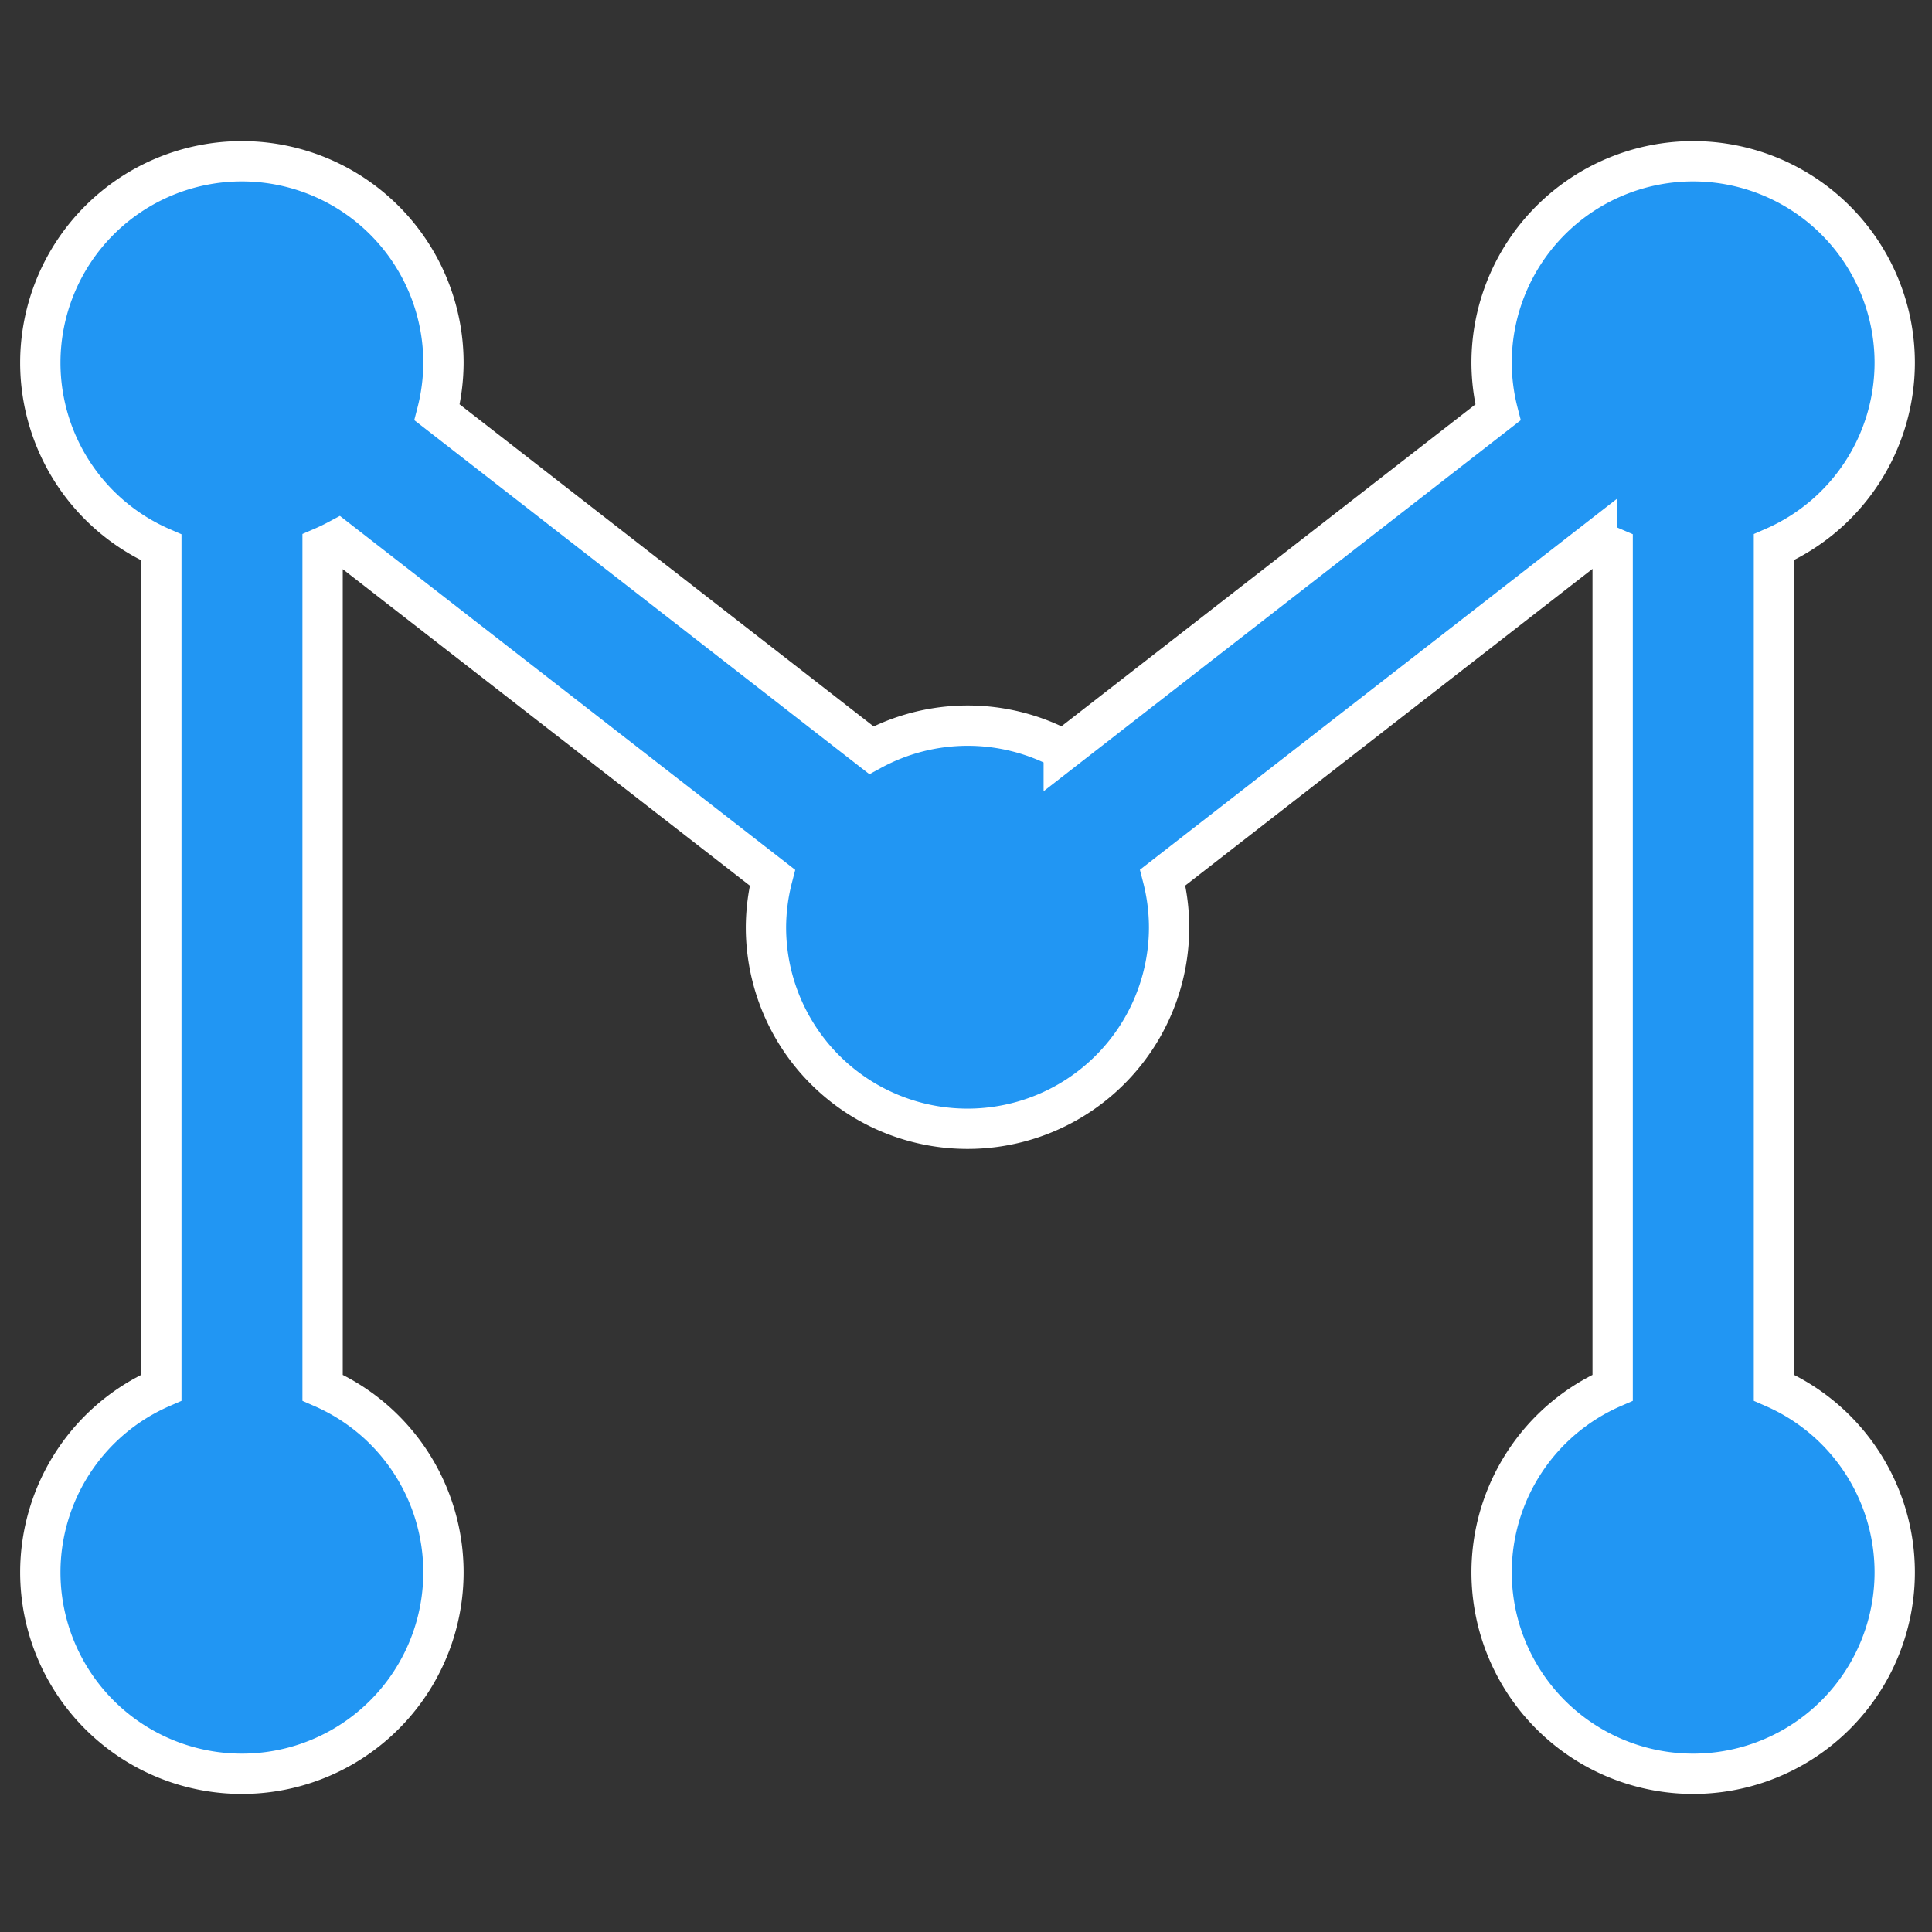 <?xml version="1.0" encoding="UTF-8" standalone="no"?>
<!-- Created with Inkscape (http://www.inkscape.org/) -->

<svg
   xmlns:dc="http://purl.org/dc/elements/1.1/"
   xmlns:cc="http://creativecommons.org/ns#"
   xmlns:rdf="http://www.w3.org/1999/02/22-rdf-syntax-ns#"
   xmlns:svg="http://www.w3.org/2000/svg"
   xmlns="http://www.w3.org/2000/svg"
   xmlns:sodipodi="http://sodipodi.sourceforge.net/DTD/sodipodi-0.dtd"
   xmlns:inkscape="http://www.inkscape.org/namespaces/inkscape"
   width="48"
   height="48"
   viewBox="0 0 12.7 12.7"
   version="1.1"
   id="svg8"
   inkscape:version="0.92.4 (5da689c313, 2019-01-14)"
   sodipodi:docname="logo.svg">
  <rect x="0" y="0" width="12.7" height="12.7" fill="#333333" stroke="none"/>
  <defs
     id="defs2" />
  <sodipodi:namedview
     id="base"
     pagecolor="#808080"
     bordercolor="#666666"
     borderopacity="1.0"
     inkscape:pageopacity="0"
     inkscape:pageshadow="2"
     inkscape:zoom="8"
     inkscape:cx="13.144353"
     inkscape:cy="25.454527"
     inkscape:document-units="px"
     inkscape:current-layer="layer2"
     showgrid="false"
     units="px"
     inkscape:window-width="2560"
     inkscape:window-height="1377"
     inkscape:window-x="-8"
     inkscape:window-y="-8"
     inkscape:window-maximized="1" />
  <g
     inkscape:label="Objects"
     inkscape:groupmode="layer"
     id="layer1"
     transform="translate(0,-284.3)"
     style="display:none"
     sodipodi:insensitive="true">
    <path
       style="fill:none;stroke:#2196f3;stroke-width:1.058;stroke-linecap:square;stroke-linejoin:miter;stroke-miterlimit:4;stroke-dasharray:none;stroke-opacity:1"
       d="m 1.587,294.619 v -7.938 l 4.763,3.704 4.763,-3.704 v 7.938"
       id="path912"
       inkscape:connector-curvature="0"
       sodipodi:nodetypes="ccccc" />
    <circle
       style="fill:#2196f3;fill-opacity:1;stroke-width:0.262"
       id="path815"
       cx="1.587"
       cy="294.619"
       r="1.323" />
    <circle
       style="fill:#2196f3;fill-opacity:1;stroke-width:0.262"
       id="path815-7"
       cx="1.587"
       cy="286.681"
       r="1.323" />
    <circle
       style="fill:#2196f3;fill-opacity:1;stroke-width:0.262"
       id="path815-1"
       cx="11.113"
       cy="294.619"
       r="1.323" />
    <circle
       style="fill:#2196f3;fill-opacity:1;stroke-width:0.262"
       id="path815-7-0"
       cx="11.113"
       cy="286.681"
       r="1.323" />
    <circle
       style="fill:#2196f3;fill-opacity:1;stroke-width:0.262"
       id="path815-7-6"
       cx="6.35"
       cy="290.385"
       r="1.323" />
  </g>
  <g
     inkscape:groupmode="layer"
     id="layer2"
     inkscape:label="Shape"
     style="display:inline">
    <path
       style="color:#000000;font-style:normal;font-variant:normal;font-weight:normal;font-stretch:normal;font-size:medium;line-height:normal;font-family:sans-serif;font-variant-ligatures:normal;font-variant-position:normal;font-variant-caps:normal;font-variant-numeric:normal;font-variant-alternates:normal;font-feature-settings:normal;text-indent:0;text-align:start;text-decoration:none;text-decoration-line:none;text-decoration-style:solid;text-decoration-color:#000000;letter-spacing:normal;word-spacing:normal;text-transform:none;writing-mode:lr-tb;direction:ltr;text-orientation:mixed;dominant-baseline:auto;baseline-shift:baseline;text-anchor:start;white-space:normal;shape-padding:0;clip-rule:nonzero;display:inline;overflow:visible;visibility:visible;opacity:1;isolation:auto;mix-blend-mode:normal;color-interpolation:sRGB;color-interpolation-filters:linearRGB;solid-color:#000000;solid-opacity:1;vector-effect:none;fill:#2196f3;fill-opacity:1;fill-rule:nonzero;stroke:#ffffff;stroke-width:1;stroke-linecap:square;stroke-linejoin:miter;stroke-miterlimit:4;stroke-dasharray:none;stroke-dashoffset:0;stroke-opacity:1;color-rendering:auto;image-rendering:auto;shape-rendering:auto;text-rendering:auto;enable-background:accumulate"
       d="M 6,4 A 5,5 0 0 0 1,9 5,5 0 0 0 4.002,13.58 V 34.422 A 5,5 0 0 0 1,39 5,5 0 0 0 6,44 5,5 0 0 0 11,39 5,5 0 0 0 8.002,34.422 V 13.574 A 5,5 0 0 0 8.381,13.391 L 19.16,21.771 A 5,5 0 0 0 19,23 a 5,5 0 0 0 5,5 5,5 0 0 0 5,-5 5,5 0 0 0 -0.158,-1.232 l 10.77,-8.375 a 5,5 0 0 0 0.391,0.188 V 34.422 A 5,5 0 0 0 37,39 a 5,5 0 0 0 5,5 5,5 0 0 0 5,-5 5,5 0 0 0 -2.996,-4.578 V 13.574 A 5,5 0 0 0 47,9 5,5 0 0 0 42,4 a 5,5 0 0 0 -5,5 5,5 0 0 0 0.158,1.23 l -10.771,8.375 A 5,5 0 0 0 24,18 5,5 0 0 0 21.615,18.609 L 10.842,10.229 A 5,5 0 0 0 11,9 5,5 0 0 0 6,4 Z"
       id="path912-8"
       inkscape:connector-curvature="0"
       transform="scale(0.265)" />
  </g>
</svg>
